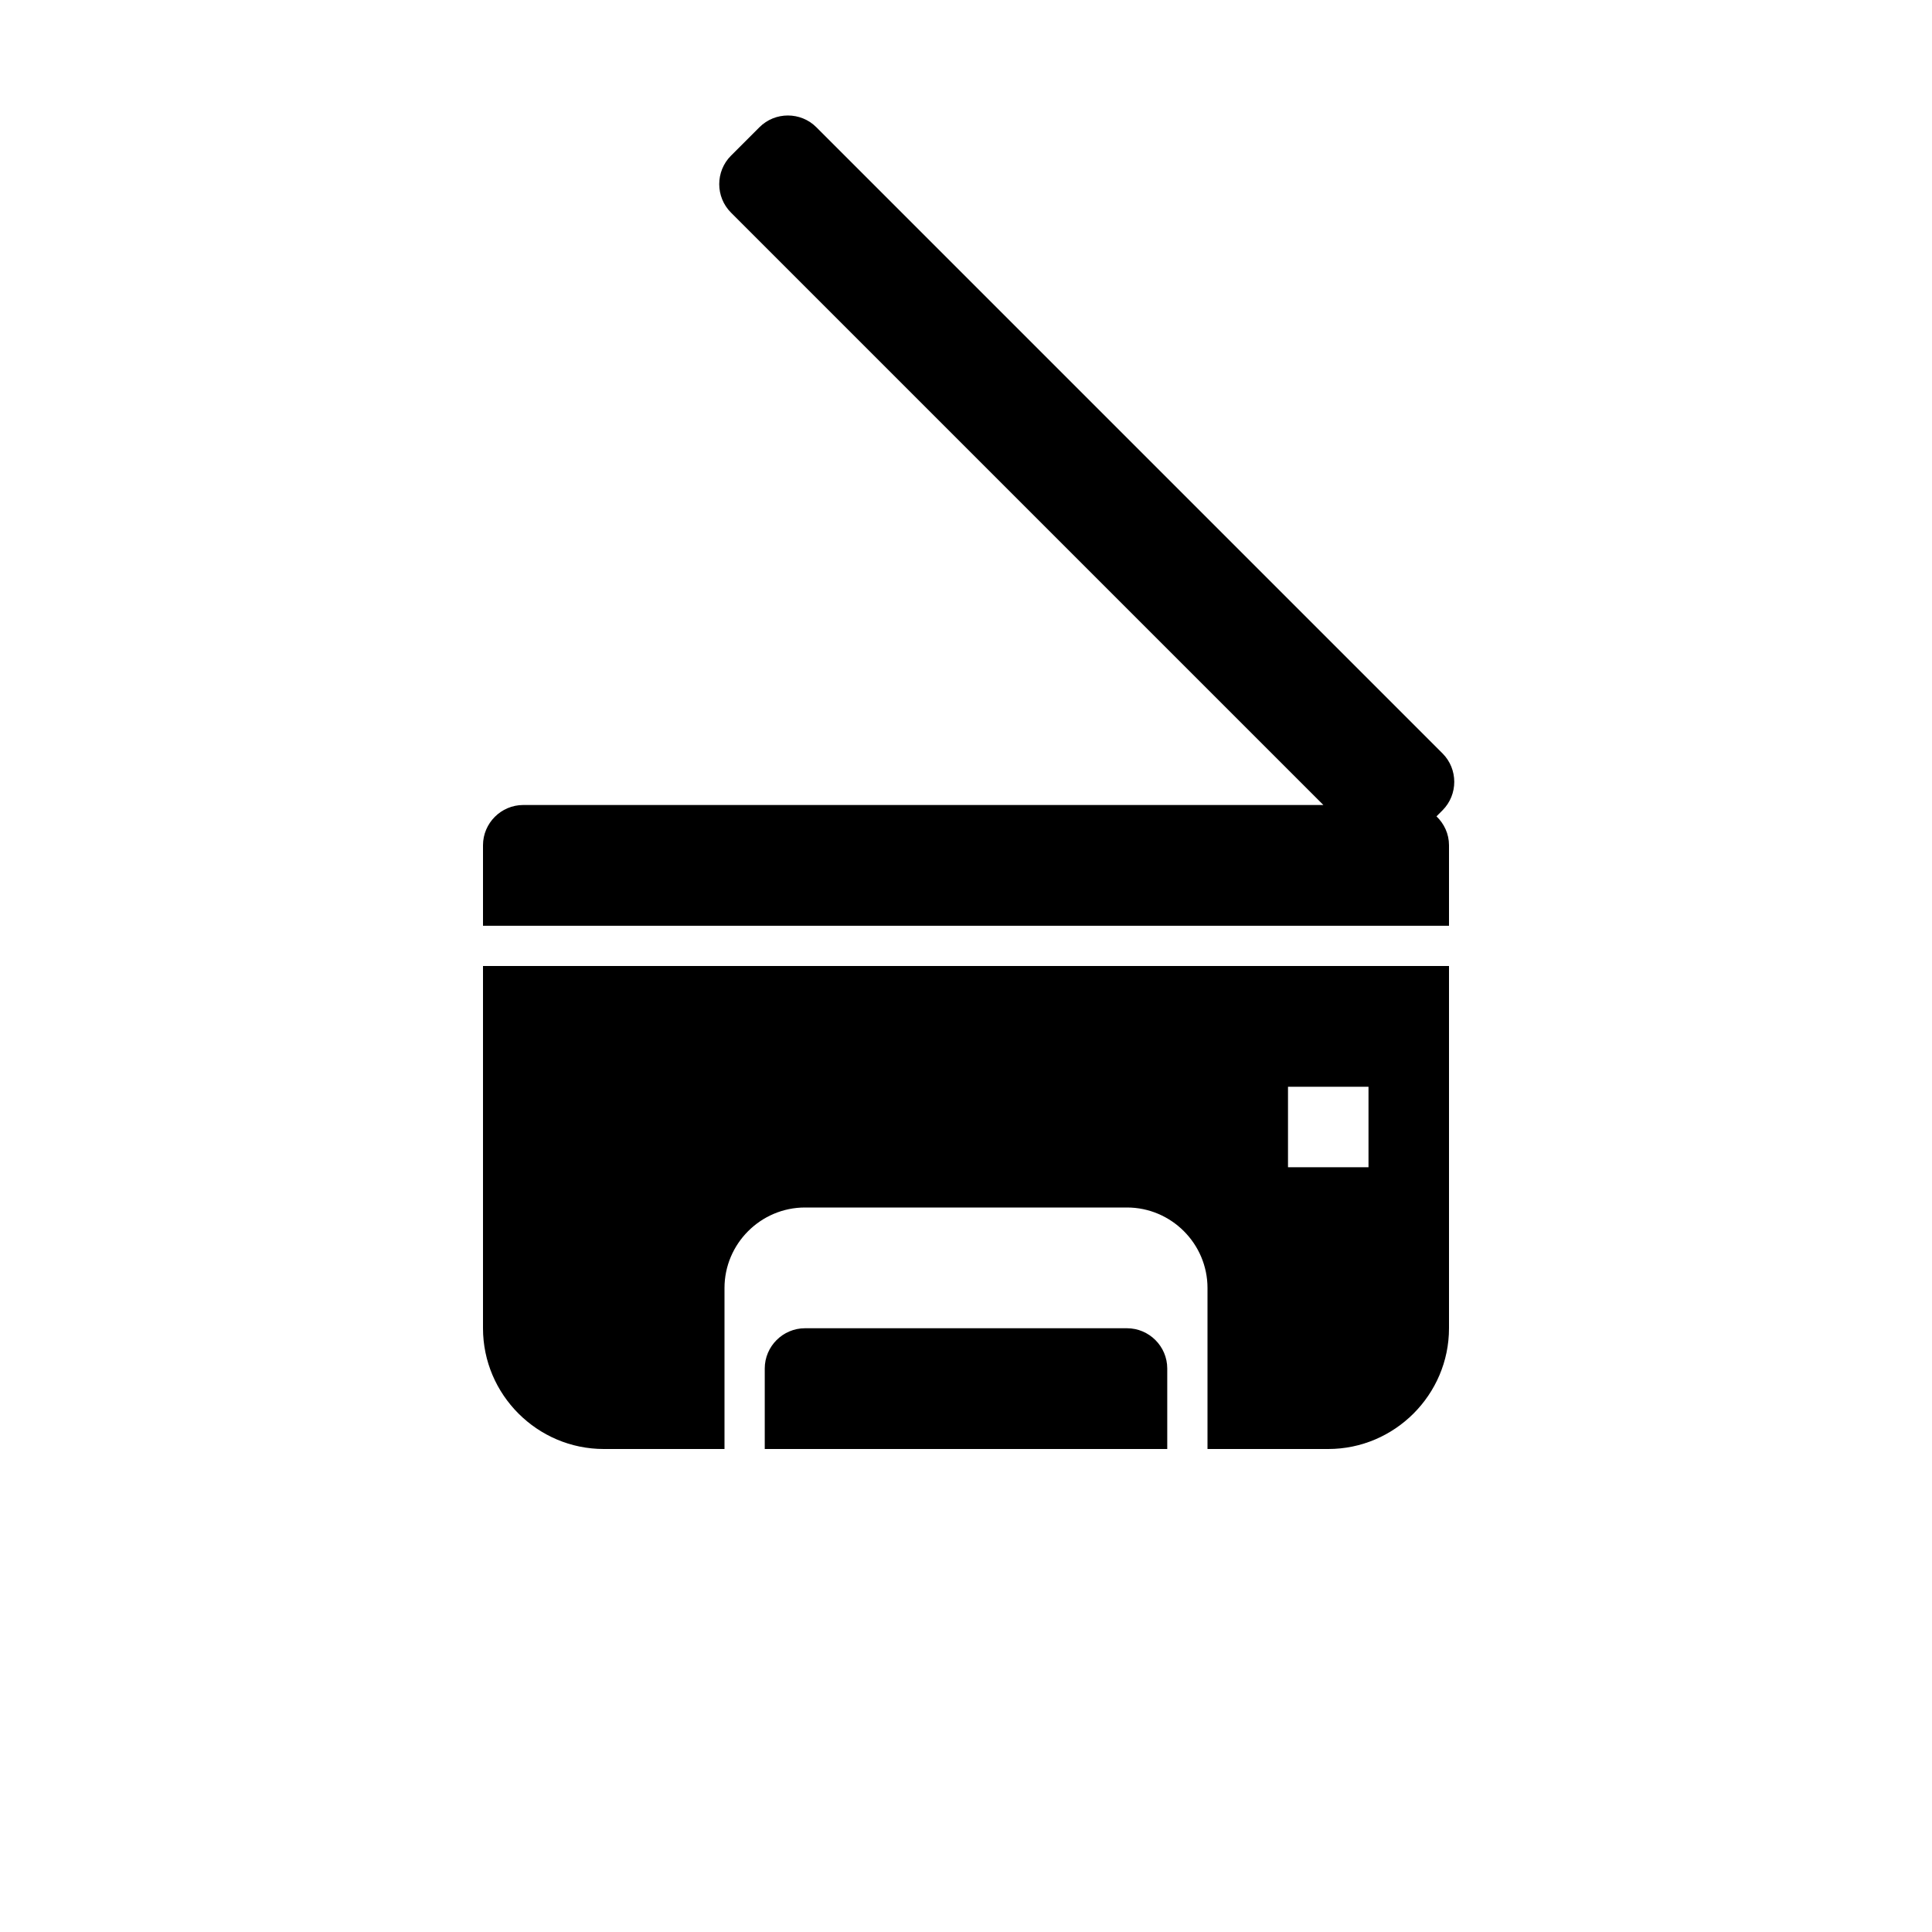 <?xml version="1.0" encoding="utf-8"?>
<!-- Generator: Adobe Illustrator 19.1.0, SVG Export Plug-In . SVG Version: 6.00 Build 0)  -->
<svg version="1.1" id="Layer_1" xmlns="http://www.w3.org/2000/svg" xmlns:xlink="http://www.w3.org/1999/xlink" x="0px" y="0px"
	 viewBox="0 0 48 48" style="enable-background:new 0 0 48 48;" xml:space="preserve">
<g id="multifunction-printer_2_">
	<path d="M29,34v2H19v-2c0-0.55,0.45-1,1-1h8C28.55,33,29,33.45,29,34z M35.689,20.282l0.15-0.15c0.389-0.389,0.389-1.025,0-1.414
		L20.282,3.161c-0.389-0.389-1.025-0.389-1.414,0l-0.707,0.707c-0.389,0.389-0.389,1.025,0,1.414L32.879,20H13c-0.55,0-1,0.45-1,1v2
		h24v-2C36,20.717,35.879,20.464,35.689,20.282z M12,24h24v9c0,1.65-1.35,3-3,3c-0.089,0-3,0-3,0v-4c0-1.1-0.9-2-2-2h-8
		c-1.1,0-2,0.9-2,2v4c0,0-2.905,0-3,0c-1.65,0-3-1.35-3-3C12,32.905,12,24,12,24z M32,29h2v-2h-2V29z"/>
</g>
</svg>
